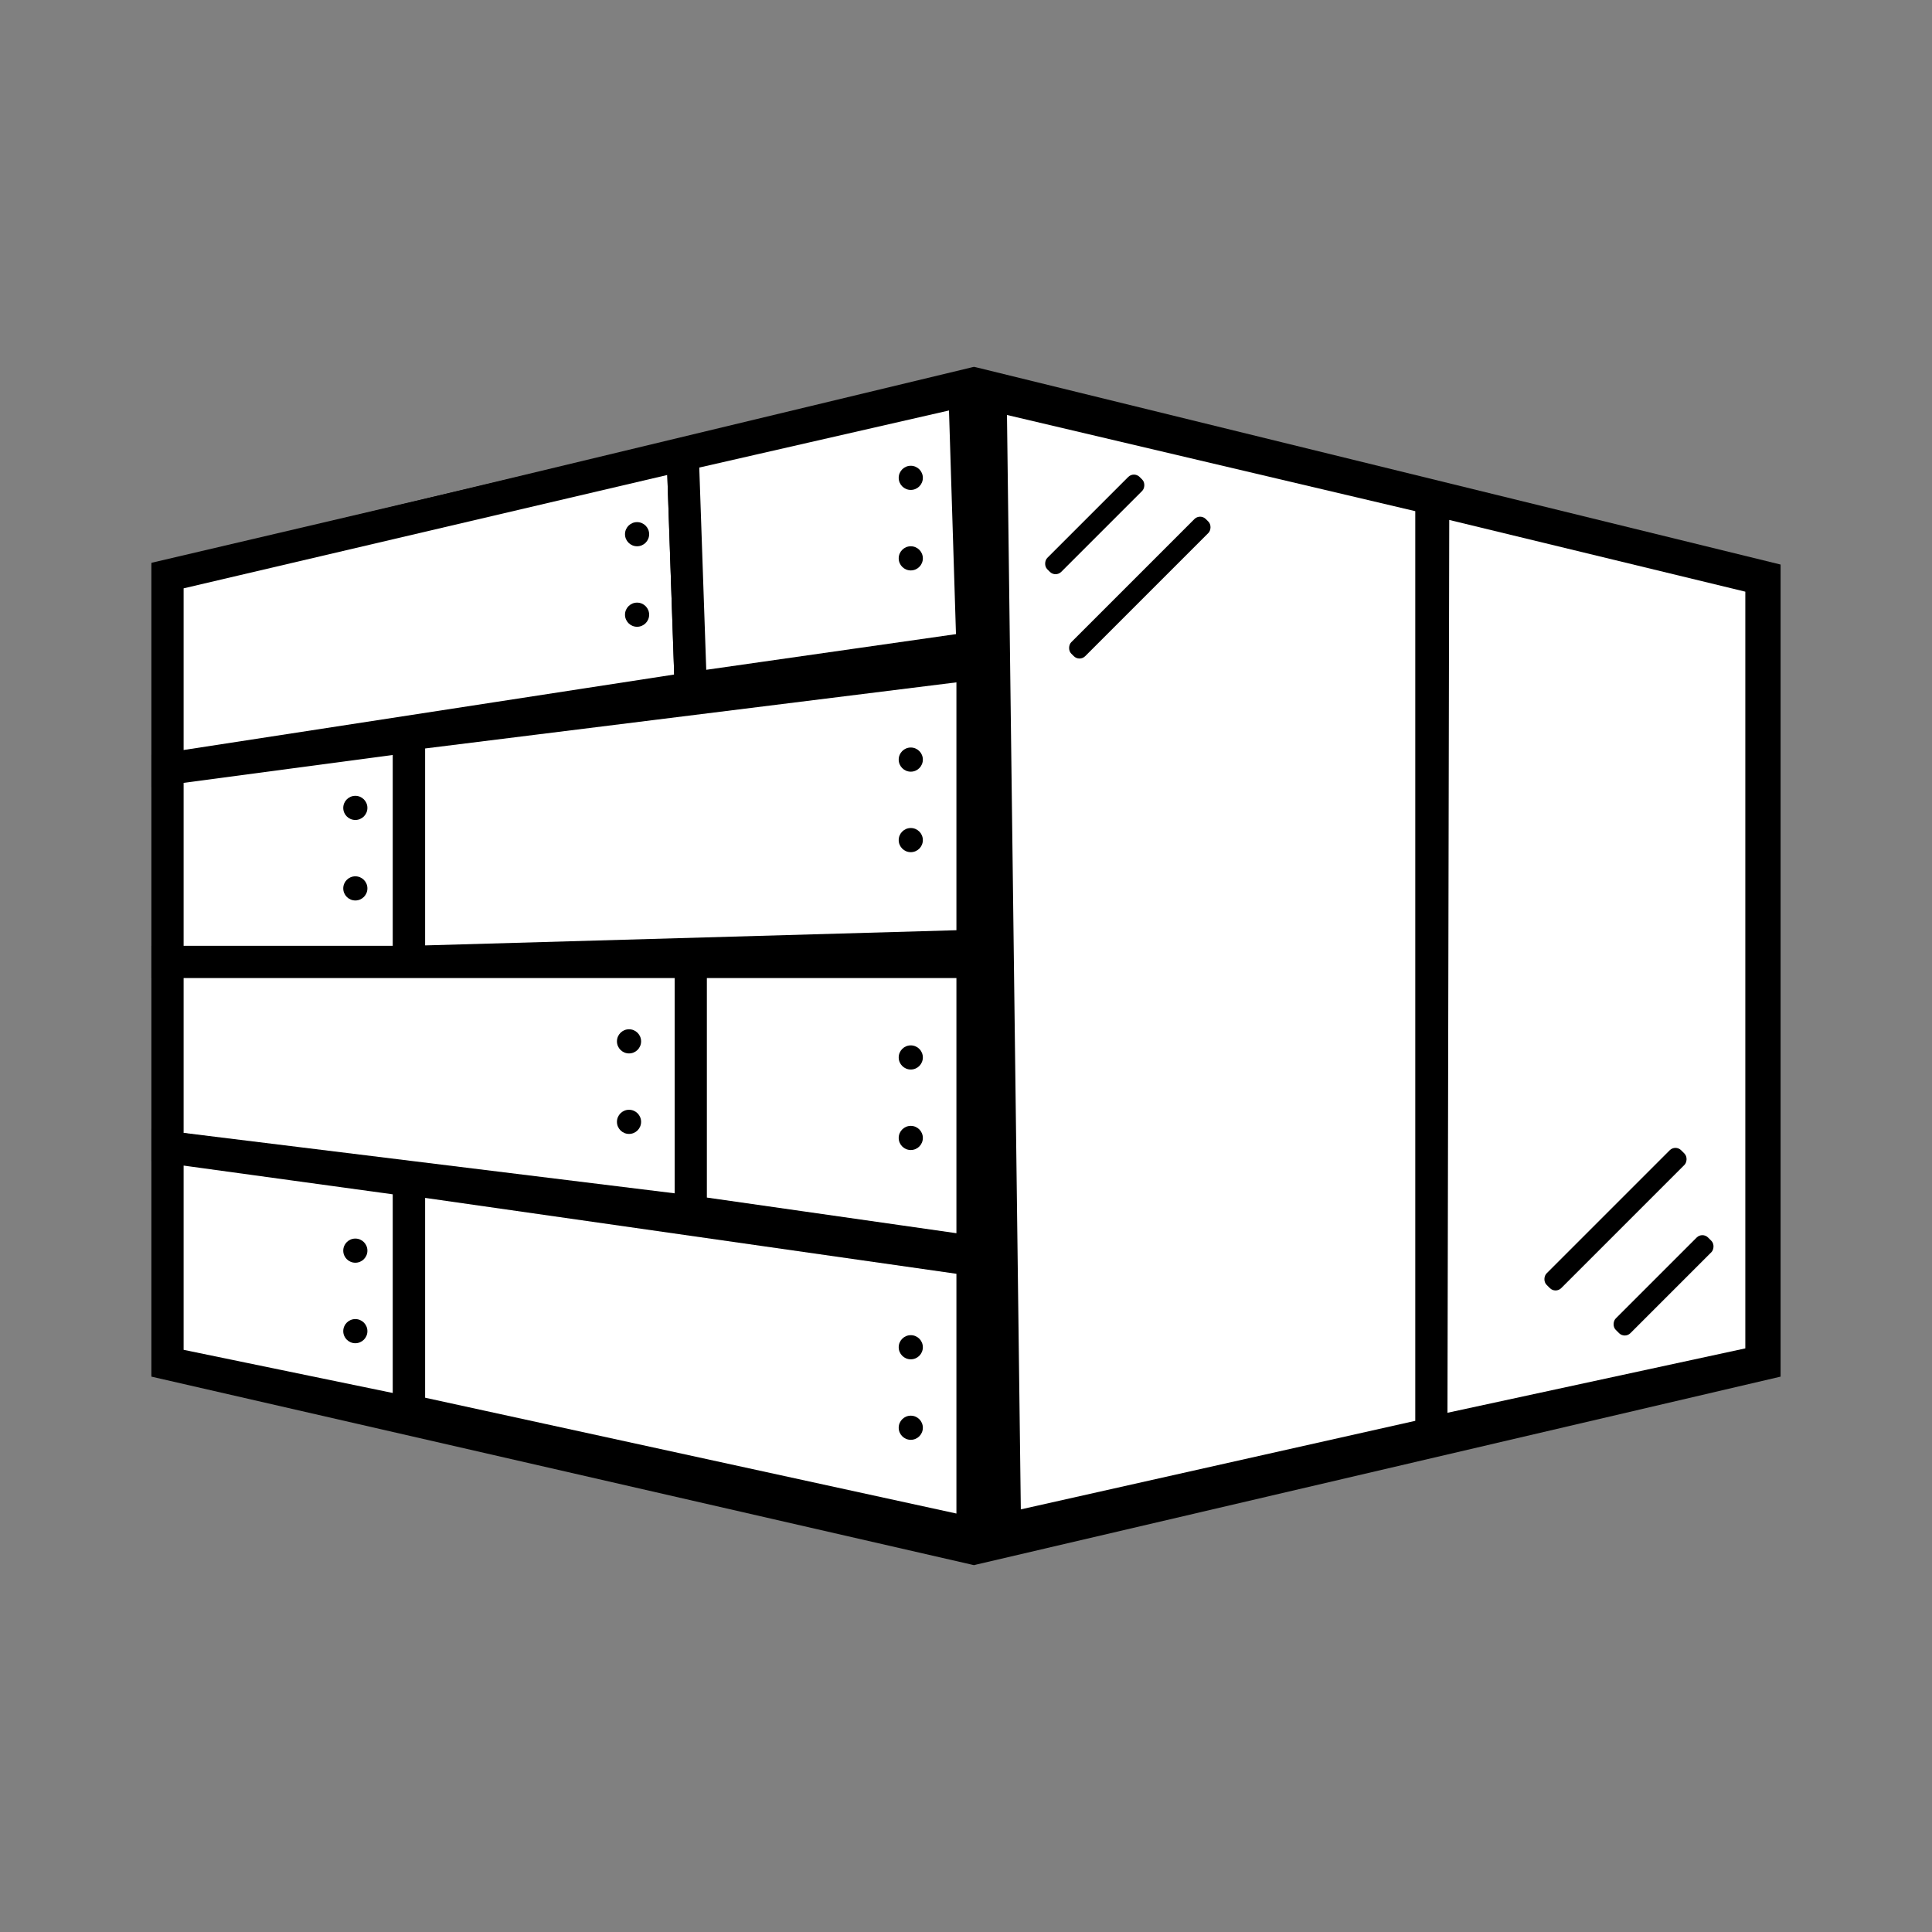 <?xml version="1.0" encoding="UTF-8"?><svg id="Logo_2.0" xmlns="http://www.w3.org/2000/svg" width="240" height="240" viewBox="0 0 240 240"><rect x="0" y="0" width="240" height="240" fill="#808080" stroke="none"/><defs><style>.cls-1{stroke:#000;stroke-miterlimit:10;stroke-width:4px;}.cls-1,.cls-2{fill:#fff;}.cls-3,.cls-2{stroke-width:0px;}</style></defs><polygon class="cls-3" points="221.19 70.13 221.19 171.01 121.31 194.35 120.99 194.43 120.69 194.36 18.81 171.01 18.81 70.13 120.69 45.64 120.99 45.57 121.31 45.64 221.19 70.13"/><polygon class="cls-1" points="85.81 85.5 20.81 95.5 20.81 71.5 84.81 56.5 85.81 85.5"/><polygon class="cls-1" points="120.81 80.5 85.81 85.5 84.81 56.5 119.81 48.5 120.81 80.5"/><polygon class="cls-1" points="50.81 119.5 20.81 119.5 20.81 95.5 50.81 91.5 50.81 119.5"/><polygon class="cls-1" points="120.81 117.5 50.81 119.5 50.81 91.21 120.81 82.5 120.81 117.5"/><polygon class="cls-1" points="85.81 150.5 20.81 142.5 20.81 119.5 85.81 119.5 85.81 150.5"/><polygon class="cls-1" points="120.81 155.5 85.81 150.5 85.81 119.5 120.81 119.5 120.81 155.5"/><polygon class="cls-1" points="50.81 175.5 20.81 169.31 20.81 142.5 50.81 146.62 50.81 175.5"/><polygon class="cls-1" points="120.81 190.5 50.81 175.24 50.81 146.5 120.81 156.5 120.81 190.5"/><polygon class="cls-2" points="126.81 187.5 175.81 176.5 175.81 63.5 125.09 51.55 126.81 187.5"/><polygon class="cls-2" points="179.81 175.5 216.81 167.5 216.81 73.5 180.03 64.59 179.81 175.5"/><rect class="cls-3" x="134.77" y="57.03" width="2.45" height="16.22" rx="1" ry="1" transform="translate(85.89 -77.08) rotate(45)"/><rect class="cls-3" x="140.37" y="61.17" width="2.45" height="23.64" rx="1" ry="1" transform="translate(93.08 -78.74) rotate(45)"/><rect class="cls-3" x="205.36" y="151.55" width="2.58" height="16.22" rx="1" ry="1" transform="translate(239.88 418.69) rotate(-135)"/><rect class="cls-3" x="199.4" y="139.63" width="2.58" height="23.64" rx="1" ry="1" transform="translate(235.5 400.45) rotate(-135)"/><circle class="cls-3" cx="79.14" cy="66.36" r="1.5"/><circle class="cls-3" cx="79.14" cy="76.36" r="1.5"/><circle class="cls-3" cx="113.14" cy="59.36" r="1.5"/><circle class="cls-3" cx="113.14" cy="69.36" r="1.5"/><circle class="cls-3" cx="113.14" cy="94.36" r="1.5"/><circle class="cls-3" cx="113.14" cy="104.36" r="1.5"/><circle class="cls-3" cx="113.14" cy="131.36" r="1.5"/><circle class="cls-3" cx="113.14" cy="141.36" r="1.5"/><circle class="cls-3" cx="113.14" cy="167.36" r="1.5"/><circle class="cls-3" cx="113.14" cy="177.36" r="1.5"/><circle class="cls-3" cx="78.14" cy="129.36" r="1.5"/><circle class="cls-3" cx="78.14" cy="139.36" r="1.5"/><circle class="cls-3" cx="44.14" cy="100.36" r="1.5"/><circle class="cls-3" cx="44.14" cy="110.36" r="1.5"/><circle class="cls-3" cx="44.14" cy="155.36" r="1.5"/><circle class="cls-3" cx="44.14" cy="165.36" r="1.5"/></svg>